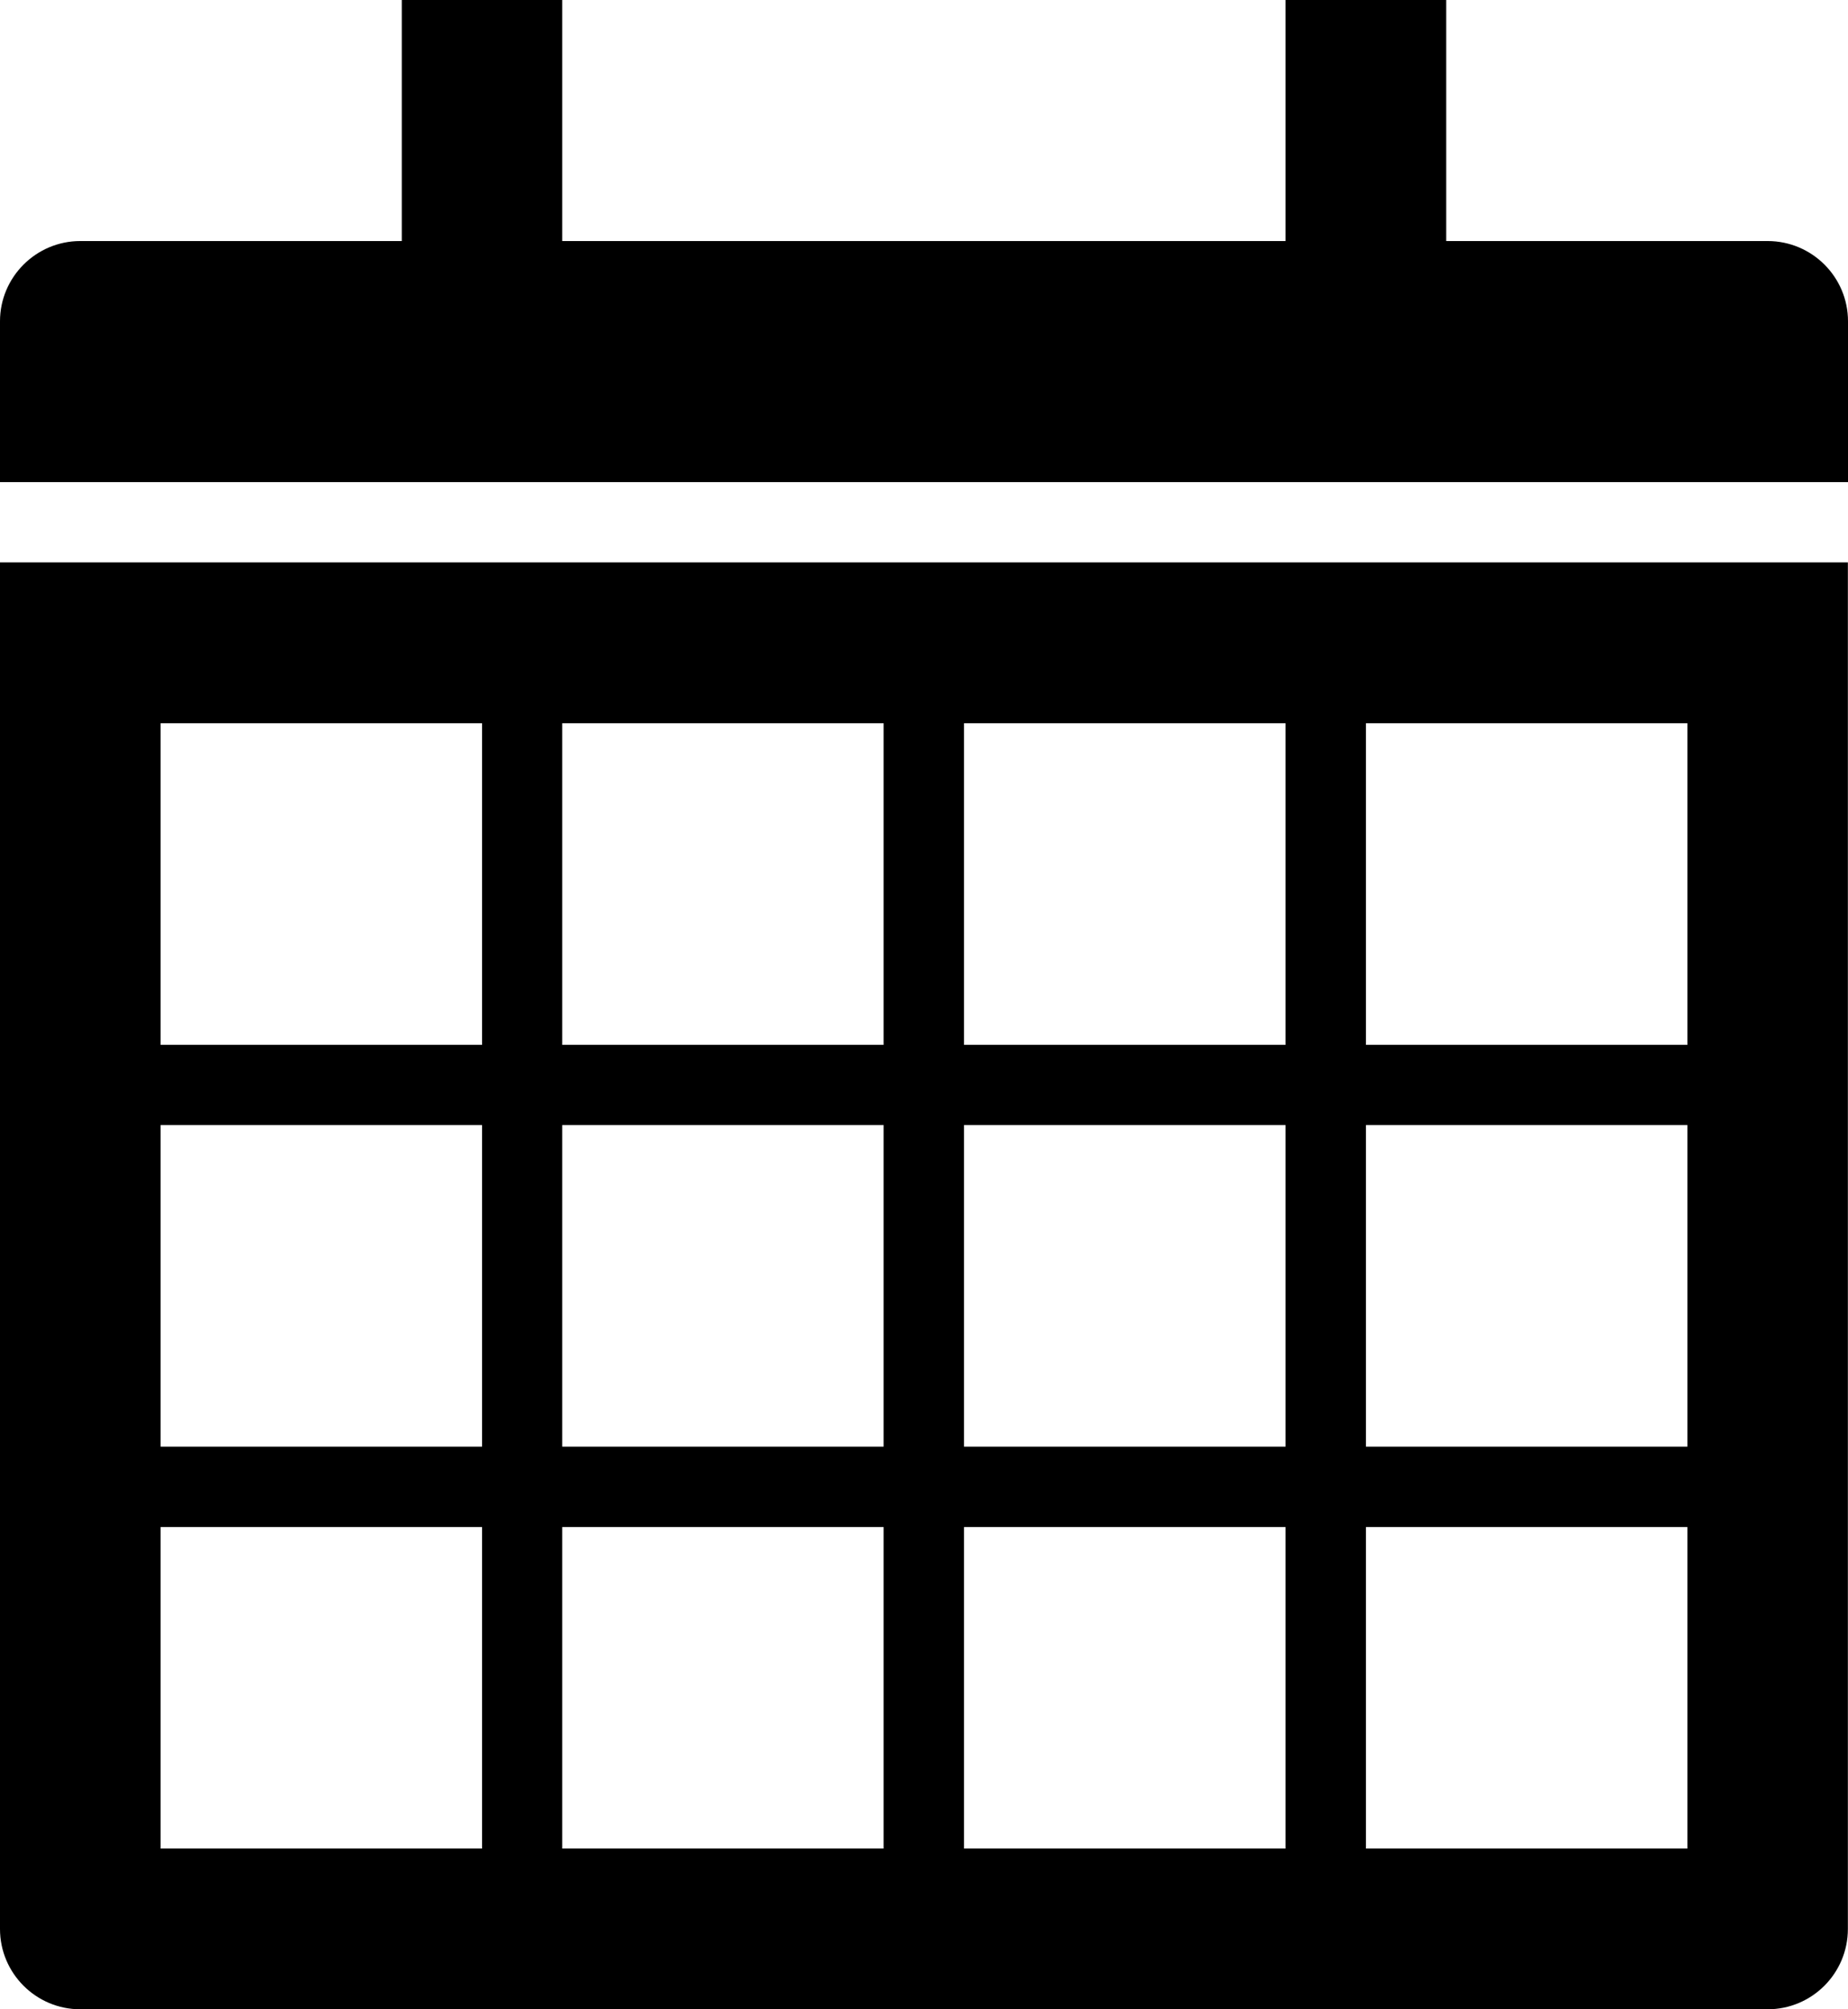 <?xml version="1.0" encoding="utf-8"?>
<!-- Generator: Adobe Illustrator 16.0.0, SVG Export Plug-In . SVG Version: 6.00 Build 0)  -->
<!DOCTYPE svg PUBLIC "-//W3C//DTD SVG 1.1//EN" "http://www.w3.org/Graphics/SVG/1.1/DTD/svg11.dtd">
<svg version="1.1" id="Layer_1" xmlns="http://www.w3.org/2000/svg" xmlns:xlink="http://www.w3.org/1999/xlink" x="0px" y="0px"
	 width="15.146px" height="16.463px" viewBox="0 0 15.146 16.463" enable-background="new 0 0 15.146 16.463" xml:space="preserve">
<path display="none" d="M8.865,8.643v0.801c0.145,0.063,0.312,0.138,0.499,0.22c0.188,0.081,0.38,0.167,0.579,0.253
	c0.199,0.088,0.4,0.174,0.604,0.262c0.202,0.086,0.396,0.166,0.578,0.242c0.182,0.074,0.347,0.143,0.492,0.202
	c0.147,0.06,0.266,0.106,0.356,0.138c0.192,0.068,0.349,0.171,0.467,0.312c0.12,0.14,0.212,0.28,0.281,0.428
	c0.081,0.169,0.14,0.347,0.177,0.534v0.869H2.248v-0.869c0.041-0.188,0.102-0.365,0.185-0.534c0.068-0.147,0.161-0.288,0.28-0.428
	c0.119-0.141,0.271-0.243,0.459-0.312c0.096-0.031,0.221-0.079,0.377-0.142c0.156-0.062,0.33-0.133,0.521-0.212
	c0.19-0.078,0.394-0.166,0.605-0.258c0.212-0.09,0.423-0.182,0.633-0.273c0.212-0.092,0.409-0.177,0.596-0.26
	c0.188-0.083,0.354-0.156,0.494-0.219V8.615C6.391,8.578,6.375,8.523,6.354,8.446c-0.021-0.075-0.042-0.15-0.064-0.229
	c-0.027-0.091-0.06-0.189-0.096-0.295C6.061,7.677,5.956,7.397,5.877,7.084C5.801,6.771,5.762,6.438,5.762,6.088
	c0-0.461,0.048-0.853,0.147-1.171c0.099-0.32,0.23-0.58,0.4-0.781c0.169-0.201,0.366-0.348,0.593-0.438
	c0.227-0.092,0.47-0.137,0.729-0.137c0.257,0,0.498,0.043,0.723,0.133C8.58,3.782,8.778,3.926,8.949,4.125
	c0.172,0.198,0.307,0.459,0.405,0.781c0.098,0.321,0.147,0.716,0.147,1.182c0,0.343-0.038,0.667-0.113,0.975
	c-0.076,0.31-0.18,0.587-0.312,0.834C9.04,8.01,9.006,8.118,8.974,8.218c-0.026,0.087-0.052,0.17-0.075,0.249
	C8.875,8.548,8.865,8.605,8.865,8.643z"/>
<polygon display="none" points="11.704,5.246 7.573,11.217 3.442,5.246 "/>
<g display="none">
	<path display="inline" d="M4.166-0.391c1.61,1.306,1.887,2.828,2.55,3.419C6.91,3.203,6.962,3.043,7.435,3.043
		c0.387,0,0.474,0.171,0.658,0.019c0.692-0.571,1.081-2.073,2.637-3.369c0.729-0.607,0.115-0.841-0.881-0.93
		C9.129-1.303,8.7-0.554,7.941-0.554c-0.704,0-2.122-0.827-2.815-0.775C4.032-1.246,3.392-1.019,4.166-0.391z"/>
	<path display="inline" d="M7.573,3.453c-3.683,0-6.668,5.898-6.668,9.105c0,3.208,2.985,5.235,6.668,5.235
		c3.684,0,6.668-2.027,6.668-5.235C14.241,9.352,11.257,3.453,7.573,3.453z M7.978,13.428L8,14.397
		c0.005,0.15-0.047,0.217-0.188,0.222l-0.473,0.02c-0.14,0.007-0.206-0.058-0.212-0.207l-0.023-0.959
		c-1.125-0.082-1.67-0.63-1.688-1.224L5.407,11.98c-0.003-0.131,0.048-0.197,0.178-0.2l0.57-0.02
		c0.142-0.005,0.186,0.059,0.191,0.188l0.007,0.227c0.013,0.389,0.43,0.559,1.119,0.537c0.681-0.021,1.097-0.22,1.084-0.608
		l-0.01-0.291c-0.008-0.26-0.229-0.392-0.589-0.499l-1.637-0.509C5.917,10.679,5.46,10.28,5.442,9.741L5.431,9.343
		c-0.02-0.584,0.42-1.18,1.496-1.344L6.903,7.03C6.898,6.879,6.961,6.812,7.101,6.808l0.475-0.021
		c0.141-0.005,0.195,0.058,0.199,0.21l0.024,0.968c1.042,0.117,1.52,0.678,1.538,1.25l0.009,0.259
		C9.351,9.614,9.31,9.67,9.157,9.675L8.597,9.692c-0.13,0.005-0.186-0.047-0.189-0.188L8.398,9.245
		C8.385,8.857,8.022,8.685,7.354,8.707C6.696,8.729,6.356,8.923,6.368,9.312l0.006,0.184c0.009,0.281,0.275,0.423,0.471,0.482
		l1.638,0.508c0.6,0.185,0.987,0.519,1.005,1.027l0.02,0.604C9.526,12.698,9.02,13.254,7.978,13.428z"/>
</g>
<path display="none" fill-rule="evenodd" clip-rule="evenodd" d="M12.427-0.041H2.719c-1.879,0-3.418,1.539-3.418,3.419v9.707
	c0,1.881,1.539,3.419,3.418,3.419h9.708c1.88,0,3.419-1.538,3.419-3.419V3.378C15.846,1.498,14.307-0.041,12.427-0.041z
	 M12.666,5.862l-6.131,6.131c-0.154,0.154-0.404,0.154-0.558,0l-0.124-0.125v0.001l-0.133-0.133l-0.578-0.579
	c-0.004-0.003-0.006-0.01-0.009-0.013L2.482,8.474c-0.154-0.154-0.154-0.403,0-0.558l0.836-0.835c0.153-0.155,0.402-0.155,0.557,0
	L6.26,9.482l5.012-5.013c0.154-0.154,0.404-0.154,0.558,0l0.837,0.837C12.818,5.459,12.818,5.709,12.666,5.862z"/>
<g>
	<path fill-rule="evenodd" clip-rule="evenodd" d="M14.487,1.975h-2.634V0h-1.317v1.975H4.608V0H3.293v1.975H0.658
		C0.295,1.975,0,2.271,0,2.632V3.95h15.146V2.632C15.146,2.271,14.852,1.975,14.487,1.975z"/>
	<path fill-rule="evenodd" clip-rule="evenodd" d="M0,15.805c0,0.363,0.295,0.658,0.658,0.658h13.829
		c0.364,0,0.658-0.295,0.658-0.658V4.608H0V15.805z M11.195,5.926h2.635v2.635h-2.635V5.926z M11.195,9.218h2.635v2.635h-2.635
		V9.218z M11.195,12.512h2.635v2.634h-2.635V12.512z M7.901,5.926h2.635v2.635H7.901V5.926z M7.901,9.218h2.635v2.635H7.901V9.218z
		 M7.901,12.512h2.635v2.634H7.901V12.512z M4.608,5.926h2.634v2.635H4.608V5.926z M4.608,9.218h2.634v2.635H4.608V9.218z
		 M4.608,12.512h2.634v2.634H4.608V12.512z M1.316,5.926h2.635v2.635H1.316V5.926z M1.316,9.218h2.635v2.635H1.316V9.218z
		 M1.316,12.512h2.635v2.634H1.316V12.512z"/>
</g>
<g display="none">
	<path display="inline" d="M6.758,8.98c0,0,0.027-8.888,0.006-8.888c-4.631,0-8.199,4.037-8.199,8.754s3.824,8.413,8.541,8.413
		s8.541-3.526,8.541-8.242C15.646,8.978,6.758,8.98,6.758,8.98z"/>
	<path display="inline" d="M16.582,7.667c0-4.517-4.029-8.464-8.546-8.464c0.062,0,0,8.464,0,8.464S16.582,7.692,16.582,7.667z"/>
</g>
<path display="none" fill-rule="evenodd" clip-rule="evenodd" d="M11.063,7.553l5.854-5.67c0.166,0.163,0.271,0.39,0.271,0.641
	v11.416c0,0.237-0.094,0.452-0.244,0.613L11.063,7.553z M-1.742,1.856c0.16-0.145,0.37-0.235,0.603-0.235h17.425
	c0.232,0,0.441,0.091,0.602,0.235L7.573,9.133L-1.742,1.856z M-1.799,14.553c-0.149-0.161-0.242-0.376-0.242-0.613V2.523
	c0-0.251,0.103-0.478,0.269-0.641l5.854,5.67L-1.799,14.553z M7.573,10.936l2.444-2.367l6.887,6.025
	c-0.162,0.154-0.379,0.248-0.619,0.248H-1.14c-0.241,0-0.456-0.094-0.618-0.248l6.886-6.025L7.573,10.936z"/>
<polygon display="none" points="11.339,4.244 6.022,9.562 3.808,7.345 2.478,8.675 4.692,10.89 4.692,10.89 6.022,12.219 
	12.669,5.573 "/>
<g display="none">
	<g display="inline">
		<path d="M7.572,13.094c-0.42,0-0.762-0.341-0.762-0.762V4.131c0-0.421,0.342-0.762,0.762-0.762S8.334,3.71,8.334,4.131v8.201
			C8.334,12.753,7.992,13.094,7.572,13.094z"/>
	</g>
	<g display="inline">
		<path d="M11.674,8.994H3.473c-0.421,0-0.762-0.342-0.762-0.762c0-0.421,0.341-0.762,0.762-0.762h8.201
			c0.42,0,0.762,0.341,0.762,0.762C12.436,8.652,12.094,8.994,11.674,8.994z"/>
	</g>
</g>
<g display="none">
	<g display="inline">
		<path d="M11.674,8.993H3.473c-0.421,0-0.762-0.341-0.762-0.762S3.052,7.47,3.473,7.47h8.201c0.42,0,0.762,0.341,0.762,0.762
			S12.094,8.993,11.674,8.993z"/>
	</g>
</g>
<g display="none">
	<path display="inline" d="M12.406,10.389l-2.157-2.156l2.157-2.158c0.738-0.738,0.738-1.936,0-2.674
		c-0.74-0.737-1.937-0.739-2.678,0L7.573,5.556L5.416,3.4c-0.739-0.739-1.936-0.739-2.674,0c-0.74,0.738-0.74,1.937,0,2.674
		l2.156,2.158l-2.156,2.156c-0.74,0.738-0.74,1.938,0,2.676c0.738,0.738,1.935,0.738,2.674,0l2.157-2.156l2.155,2.156
		c0.741,0.738,1.938,0.738,2.678,0C13.145,12.326,13.145,11.127,12.406,10.389z"/>
</g>
<g display="none">
	<path display="inline" d="M13.802,4.366l-1.085-1.084c-0.424-0.425-1.114-0.425-1.538,0L5.755,8.705L3.967,6.92
		c-0.425-0.426-1.113-0.426-1.537,0L1.344,8.004c-0.425,0.426-0.425,1.113,0,1.537l3.438,3.438c0.024,0.027,0.051,0.049,0.078,0.07
		l0.128,0.133c0.427,0.424,1.115,0.424,1.539,0l7.275-7.275C14.228,5.481,14.228,4.792,13.802,4.366z"/>
</g>
<g display="none">
	<path display="inline" d="M14.818,8.036c-0.001-0.031-0.004-0.063-0.004-0.096l-0.001-0.019l-0.001-0.016
		c0-0.021-0.001-0.041-0.002-0.062c-0.003-0.044-0.006-0.087-0.009-0.131l-0.001-0.017l-0.002-0.041
		c-0.004-0.048-0.008-0.094-0.013-0.143c-0.001-0.014-0.003-0.027-0.005-0.041c-0.005-0.052-0.012-0.104-0.019-0.155V7.312
		l-0.001-0.015c-0.12-0.936-0.42-1.828-0.887-2.649c-0.456-0.802-1.052-1.501-1.771-2.076c-0.015-0.012-0.029-0.022-0.046-0.034
		l-0.007-0.005l-0.002-0.001L12.046,2.53C10.758,1.52,9.213,0.985,7.573,0.985C5.933,0.985,4.386,1.52,3.1,2.53L3.097,2.532
		L3.085,2.54C3.07,2.551,3.056,2.562,3.043,2.571C2.324,3.147,1.728,3.845,1.271,4.646c-0.468,0.82-0.766,1.711-0.887,2.646
		L0.383,7.306L0.382,7.319c-0.006,0.049-0.012,0.1-0.017,0.149C0.363,7.484,0.362,7.5,0.36,7.517
		c-0.004,0.045-0.009,0.09-0.013,0.138C0.347,7.675,0.345,7.696,0.344,7.716C0.34,7.759,0.338,7.8,0.335,7.844
		C0.334,7.862,0.333,7.883,0.333,7.902L0.332,7.925L0.331,7.947C0.33,7.977,0.328,8.007,0.327,8.036
		C0.326,8.089,0.326,8.144,0.325,8.198v0.016c0,0.006,0,0.01,0,0.01v0.01c0,0,0,0.01,0,0.015c0,0.007,0,0.012,0,0.012
		C0.326,8.32,0.326,8.373,0.327,8.427C0.328,8.458,0.33,8.489,0.331,8.521l0.001,0.021l0.001,0.027c0,0.017,0.001,0.033,0.002,0.05
		C0.338,8.662,0.34,8.706,0.345,8.75v0.016l0.003,0.042C0.352,8.855,0.356,8.902,0.36,8.949c0.002,0.016,0.003,0.027,0.004,0.042
		c0.005,0.052,0.012,0.103,0.018,0.155l0.001,0.009l0.001,0.01c0.121,0.938,0.419,1.828,0.887,2.649
		c0.456,0.802,1.052,1.5,1.771,2.077c0.015,0.011,0.031,0.021,0.046,0.032l0.006,0.006l0.003,0.001L3.1,13.933
		c1.286,1.01,2.833,1.544,4.474,1.545c1.64-0.001,3.187-0.535,4.473-1.545l0.003-0.002l0.003-0.002l0.009-0.006
		c0.016-0.012,0.029-0.021,0.042-0.031c0.719-0.575,1.314-1.273,1.771-2.075c0.468-0.82,0.768-1.711,0.888-2.646l0.002-0.019
		l0.001-0.008c0.006-0.05,0.012-0.1,0.017-0.148c0.002-0.016,0.005-0.033,0.006-0.049c0.005-0.045,0.009-0.09,0.013-0.137
		c0.001-0.021,0.002-0.042,0.004-0.063c0.002-0.042,0.005-0.084,0.008-0.125c0.001-0.022,0.002-0.043,0.002-0.063l0.001-0.02
		l0.001-0.021c0.002-0.031,0.003-0.061,0.004-0.091c0.001-0.054,0.001-0.107,0.002-0.162c0-0.005,0-0.012,0-0.018V8.233V8.229
		c0,0,0-0.01,0-0.015c0-0.007,0-0.012,0-0.019C14.819,8.144,14.819,8.089,14.818,8.036z M13.003,8.38
		c-0.001,0.022-0.001,0.045-0.002,0.067v0.01C13,8.479,12.999,8.501,12.997,8.523c-0.002,0.032-0.003,0.064-0.007,0.095
		c0,0.016-0.001,0.031-0.002,0.045c-0.004,0.036-0.007,0.072-0.011,0.107l-0.002,0.023v0.005c-0.005,0.041-0.01,0.081-0.015,0.121
		v0.003v0.002c-0.153,1.196-0.688,2.285-1.547,3.146c-1.028,1.025-2.393,1.59-3.841,1.59c-1.449,0-2.814-0.564-3.841-1.59
		c-0.883-0.884-1.438-2.05-1.563-3.282L2.168,8.786V8.784C2.164,8.741,2.16,8.698,2.157,8.654L2.155,8.641V8.635
		C2.152,8.596,2.15,8.557,2.147,8.517V8.495L2.146,8.482C2.146,8.446,2.144,8.41,2.144,8.374C2.143,8.356,2.143,8.338,2.143,8.32
		V8.303V8.281C2.141,8.264,2.141,8.247,2.141,8.229c0-0.049,0.002-0.098,0.003-0.146c0-0.02,0.001-0.039,0.001-0.059l0.001-0.018
		c0.001-0.022,0.002-0.046,0.004-0.068c0.001-0.03,0.003-0.063,0.005-0.095c0.001-0.015,0.001-0.03,0.003-0.045
		C2.16,7.763,2.163,7.727,2.168,7.69L2.17,7.663c0.005-0.04,0.01-0.081,0.014-0.121l0.002-0.003
		c0.152-1.198,0.687-2.286,1.547-3.146c1.026-1.026,2.39-1.591,3.841-1.592c1.448,0.001,2.812,0.565,3.841,1.592
		c0.883,0.884,1.438,2.05,1.562,3.283v0.001v0.001c0.005,0.044,0.01,0.087,0.012,0.13l0.001,0.021
		c0.004,0.039,0.006,0.078,0.008,0.118l0.002,0.023L13,7.981c0.001,0.035,0.002,0.071,0.003,0.107
		c0.002,0.018,0.002,0.035,0.002,0.054v0.017v0.021c0,0.018,0.001,0.035,0.001,0.053C13.006,8.282,13.005,8.331,13.003,8.38z"/>
	<path display="inline" d="M9.612,7.519H8.371V5.16c0-0.508-0.413-0.92-0.92-0.92S6.532,4.652,6.532,5.16v3.278
		c0,0.508,0.412,0.922,0.919,0.922h2.161c0.508,0,0.921-0.414,0.921-0.922C10.533,7.933,10.12,7.519,9.612,7.519z"/>
</g>
<g id="_x37_57-paper-airplane_x40_2x.png_12_" display="none">
	<g display="inline">
		<path d="M15.153,0.923c0-0.15-0.121-0.271-0.271-0.271c-0.037,0-0.075,0.008-0.107,0.025L0.157,6.9
			C0.061,6.94-0.008,7.037-0.008,7.149c0,0.113,0.068,0.213,0.169,0.252l5.851,2.391l2.392,5.852h0.002
			c0.04,0.101,0.138,0.168,0.25,0.168c0.113,0,0.209-0.067,0.247-0.162l0.003-0.005l6.226-14.615l-0.002-0.002
			C15.144,0.994,15.153,0.96,15.153,0.923z M0.966,7.145l12.737-5.426l-7.548,7.55L0.966,7.145z M8.66,14.838L6.536,9.65l7.55-7.548
			L8.66,14.838z"/>
	</g>
</g>
<g id="_x37_08-search_x40_2x.png_16_" display="none">
	<g display="inline">
		<path d="M15.813,16.055l-4.689-4.689c1.117-1.217,1.805-2.836,1.805-4.619c0-3.778-3.062-6.84-6.841-6.84s-6.841,3.062-6.841,6.84
			c0,3.779,3.062,6.842,6.841,6.842c1.783,0,3.401-0.688,4.619-1.807l4.689,4.689c0.115,0.115,0.302,0.115,0.417,0
			C15.928,16.355,15.928,16.17,15.813,16.055z M6.088,12.992c-3.449,0-6.246-2.795-6.246-6.246c0-3.45,2.797-6.246,6.246-6.246
			s6.246,2.796,6.246,6.246C12.334,10.197,9.537,12.992,6.088,12.992z"/>
	</g>
</g>
<path display="none" fill-rule="evenodd" clip-rule="evenodd" d="M7.572-5.369c-7.51,0-13.6,6.089-13.6,13.601
	c0,7.511,6.09,13.601,13.6,13.601c7.512,0,13.602-6.09,13.602-13.601C21.174,0.72,15.084-5.369,7.572-5.369z M14.948,5.285
	l-8.322,8.322c-0.283,0.283-0.674,0.457-1.104,0.457c-0.432,0-0.822-0.174-1.104-0.457l-4.682-4.682
	C-0.546,8.645-0.72,8.254-0.72,7.822c0-0.861,0.699-1.561,1.561-1.561c0.43,0,0.82,0.176,1.104,0.457l3.578,3.578l7.219-7.219
	c0.281-0.281,0.672-0.457,1.104-0.457c0.861,0,1.561,0.699,1.561,1.561C15.405,4.613,15.229,5.002,14.948,5.285z"/>
<g display="none">
	<path display="inline" d="M29.808,6.619c-0.734-2.916-4.383-6.652-8.777-6.652c-0.145,0-0.287,0.004-0.43,0.008
		c-1.979-4.316-7.076-7.826-13.053-7.826c-5.986,0-11.09,4.389-13.061,8.717c-0.283-0.02-0.57-0.029-0.861-0.029
		c-4.422,0-8.088,2.244-8.791,5.184c-2.875,0.439-5.078,3.572-5.078,6.568v1.41c0,3.305,2.682,5.986,5.986,5.986H3.577V17.58h-4.332
		c-0.572-0.008-1.131-0.199-1.527-0.705c-0.18-0.234-0.293-0.539-0.291-0.852c-0.002-0.359,0.146-0.703,0.371-0.949l8.33-9.34
		c0.396-0.43,0.914-0.6,1.445-0.604c0.533,0.004,1.051,0.174,1.447,0.604l8.328,9.34c0.227,0.246,0.375,0.592,0.373,0.949
		c0,0.312-0.111,0.617-0.291,0.852c-0.396,0.506-0.957,0.697-1.527,0.705h-4.334v2.404h17.836c3.305,0,5.984-2.682,5.984-5.986
		v-1.41C35.39,9.418,32.925,6.826,29.808,6.619z"/>
	<path display="inline" d="M7.733,6.902C7.729,6.9,7.722,6.896,7.71,6.891c-0.029-0.01-0.082-0.023-0.137-0.023
		C7.499,6.865,7.433,6.891,7.415,6.902l-7.975,8.939h5.875v8.4c0.053,0.031,0.166,0.074,0.303,0.072h3.91
		c0.102,0,0.189-0.021,0.25-0.047c0.023-0.01,0.039-0.018,0.053-0.025v-8.4h5.875L7.733,6.902z"/>
</g>
<g display="none">
	<g display="inline">
		<path d="M6.101,13.248c-3.141,0-5.697-2.556-5.697-5.695c0-3.142,2.557-5.698,5.697-5.698s5.696,2.557,5.696,5.698
			C11.797,10.692,9.241,13.248,6.101,13.248z M6.101,3.775c-2.083,0-3.776,1.693-3.776,3.777c0,2.081,1.693,3.774,3.776,3.774
			c2.082,0,3.775-1.693,3.775-3.774C9.876,5.469,8.183,3.775,6.101,3.775z"/>
	</g>
	<g display="inline">
		<path d="M13.782,14.608c-0.191,0-0.383-0.056-0.549-0.173l-4.18-2.916c-0.436-0.303-0.542-0.902-0.238-1.337
			c0.303-0.435,0.899-0.542,1.336-0.238l4.182,2.916c0.434,0.304,0.541,0.902,0.237,1.337
			C14.384,14.465,14.085,14.608,13.782,14.608z"/>
	</g>
</g>
</svg>
